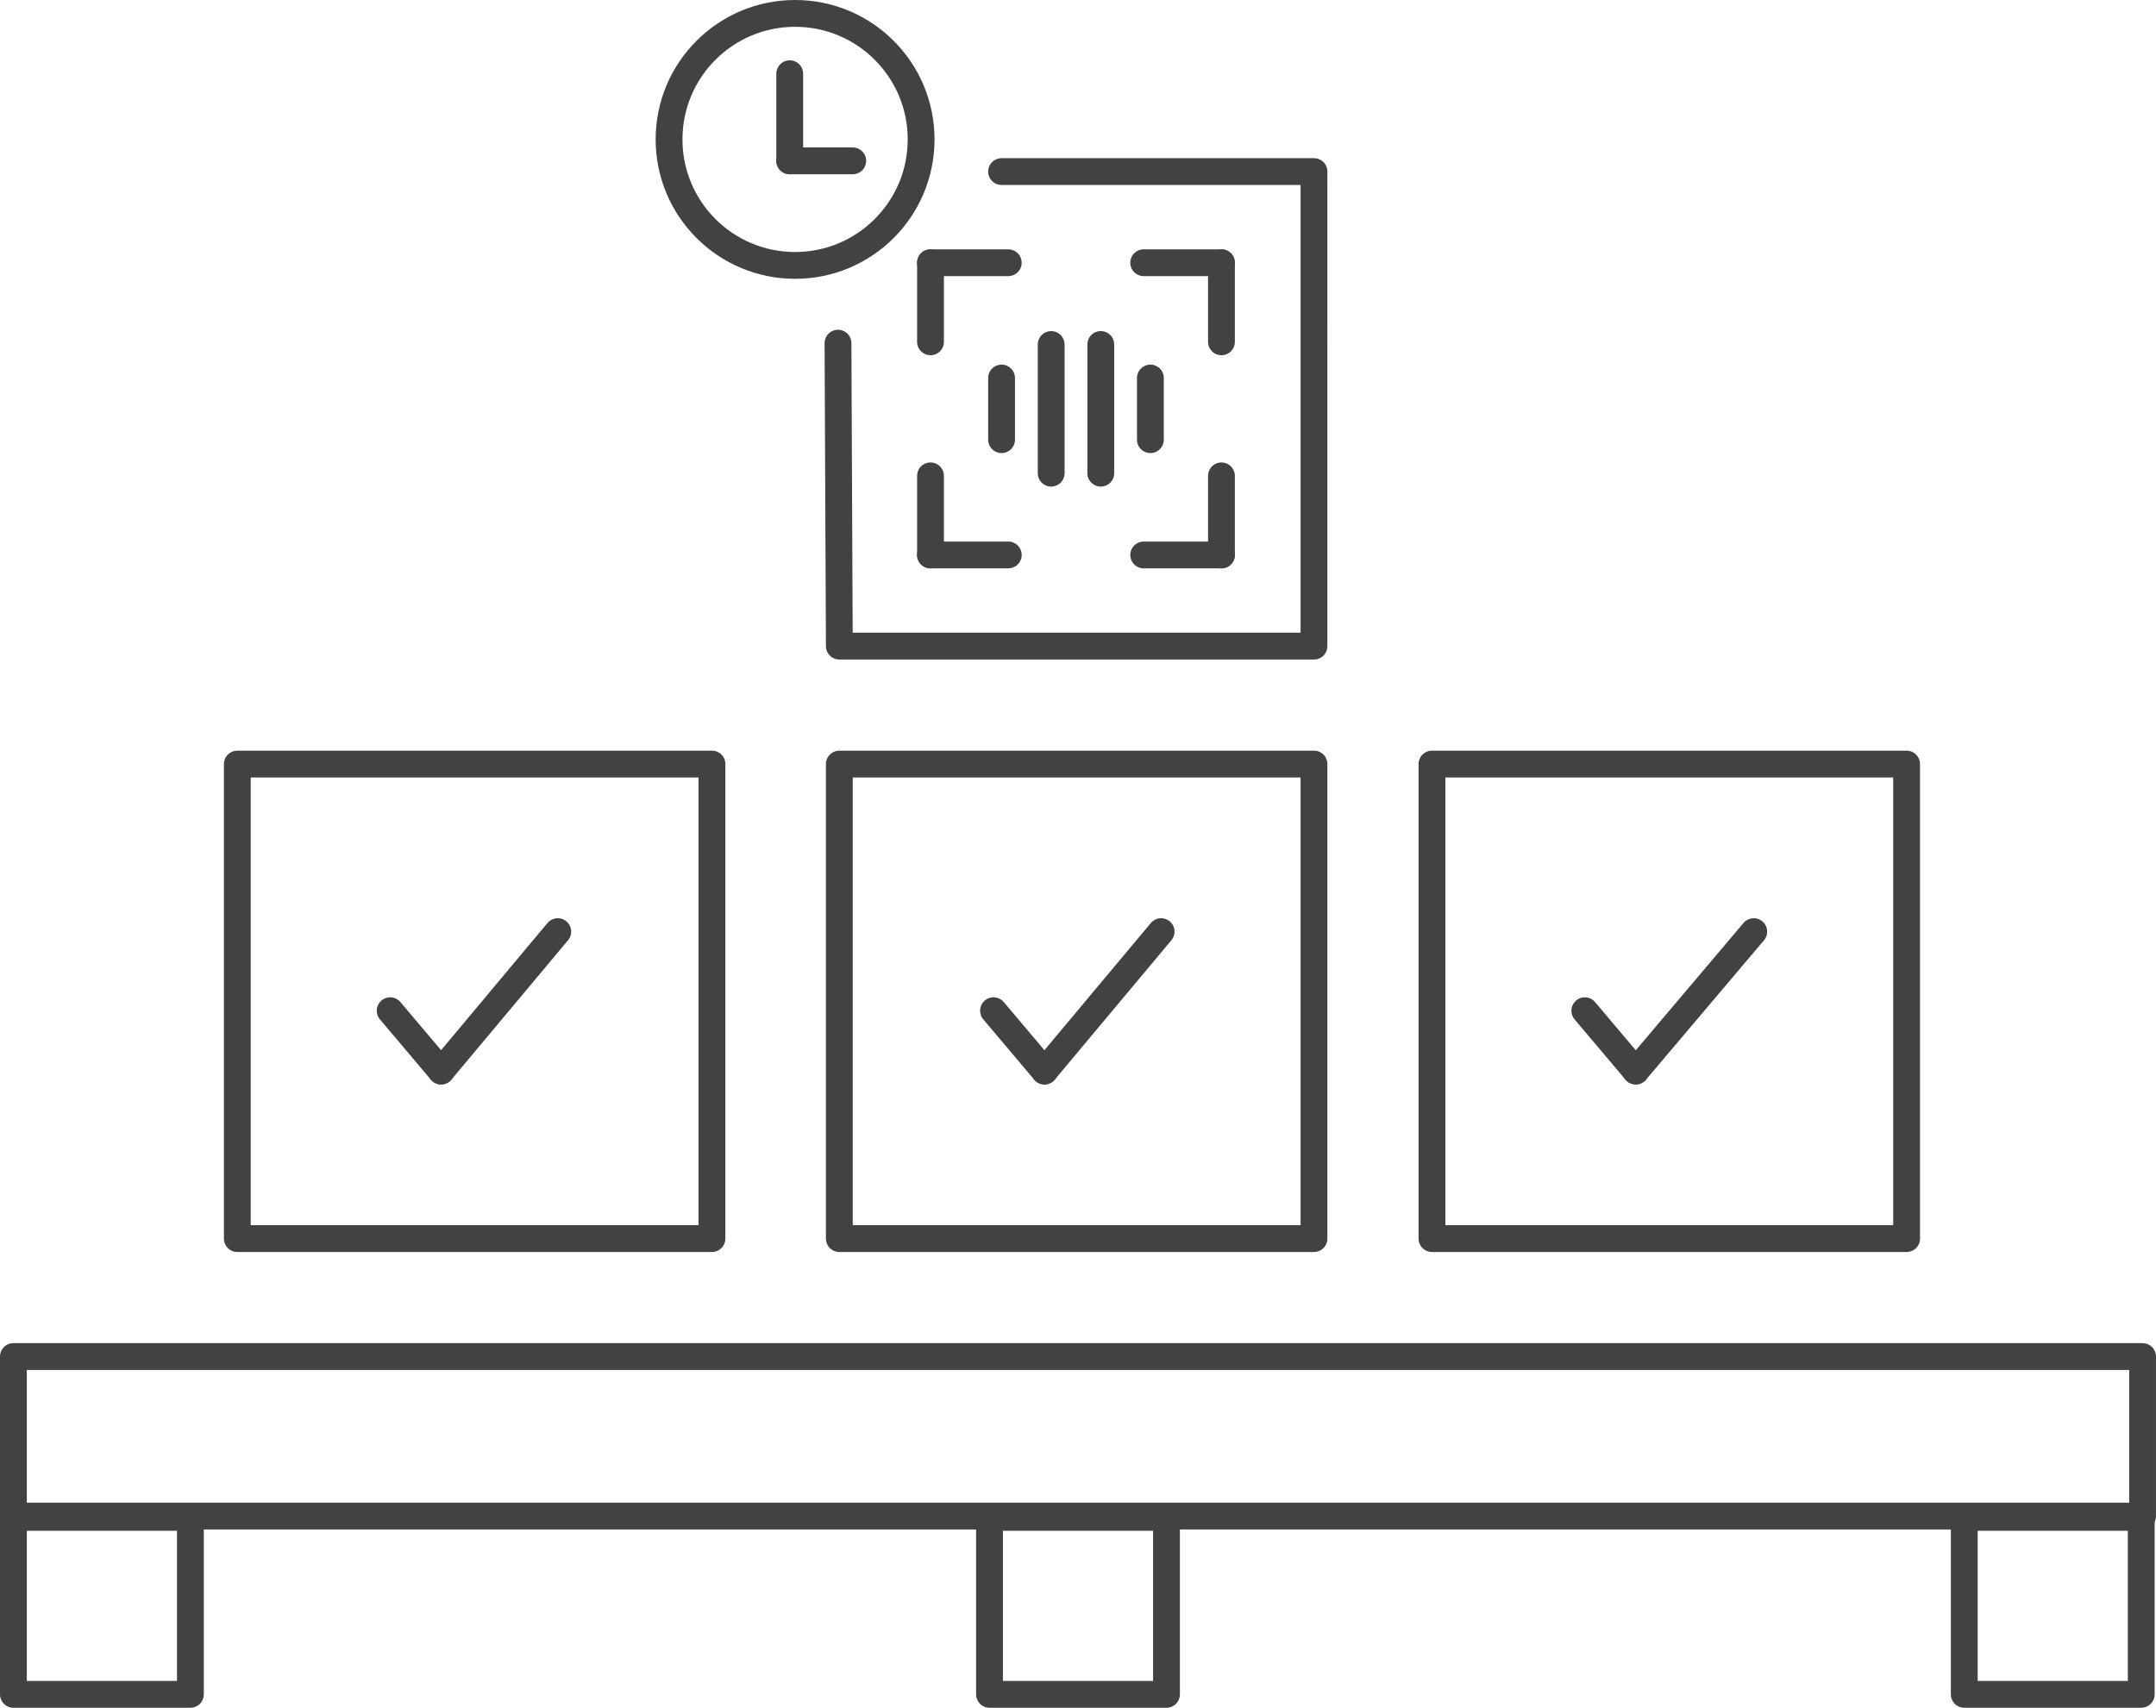 <svg xmlns="http://www.w3.org/2000/svg" viewBox="0 0 160.801 127.4">
  <defs>
    <style>
      .cls-1 {
        fill: none;
        stroke: #434241;
        stroke-linecap: round;
        stroke-linejoin: round;
        stroke-miterlimit: 10;
        stroke-width: 2px;
      }
    </style>
  </defs>
  <g id="Group_396" data-name="Group 396" transform="translate(-91.4 -29.9)">
    <rect id="Rectangle_1575" data-name="Rectangle 1575" class="cls-1" width="158.8" height="11.9" transform="translate(92.4 131.1)"/>
    <rect id="Rectangle_1576" data-name="Rectangle 1576" class="cls-1" width="13.2" height="13.2" transform="translate(92.4 143.1)"/>
    <rect id="Rectangle_1577" data-name="Rectangle 1577" class="cls-1" width="13.2" height="13.2" transform="translate(237.9 143.1)"/>
    <rect id="Rectangle_1578" data-name="Rectangle 1578" class="cls-1" width="13.2" height="13.2" transform="translate(165.2 143.1)"/>
    <rect id="Rectangle_1579" data-name="Rectangle 1579" class="cls-1" width="35.4" height="35.4" transform="translate(109.1 86.9)"/>
    <rect id="Rectangle_1580" data-name="Rectangle 1580" class="cls-1" width="35.4" height="35.4" transform="translate(154 86.9)"/>
    <path id="Path_442" data-name="Path 442" class="cls-1" d="M166.1,42.7h23.3V78.1H154l-.1-22.6"/>
    <rect id="Rectangle_1581" data-name="Rectangle 1581" class="cls-1" width="35.4" height="35.4" transform="translate(198.2 86.9)"/>
    <g id="Group_390" data-name="Group 390">
      <line id="Line_157" data-name="Line 157" class="cls-1" x1="8.7" y2="10.4" transform="translate(124.3 99.4)"/>
      <line id="Line_158" data-name="Line 158" class="cls-1" x2="3.8" y2="4.5" transform="translate(120.5 105.3)"/>
    </g>
    <g id="Group_391" data-name="Group 391">
      <line id="Line_159" data-name="Line 159" class="cls-1" x1="8.7" y2="10.4" transform="translate(169.3 99.4)"/>
      <line id="Line_160" data-name="Line 160" class="cls-1" x2="3.8" y2="4.5" transform="translate(165.5 105.3)"/>
    </g>
    <g id="Group_392" data-name="Group 392">
      <line id="Line_161" data-name="Line 161" class="cls-1" x1="8.8" y2="10.4" transform="translate(213.4 99.4)"/>
      <line id="Line_162" data-name="Line 162" class="cls-1" x2="3.8" y2="4.5" transform="translate(209.6 105.3)"/>
    </g>
    <g id="Group_395" data-name="Group 395">
      <g id="Group_393" data-name="Group 393">
        <line id="Line_163" data-name="Line 163" class="cls-1" x2="5.8" transform="translate(176.7 49.5)"/>
        <line id="Line_164" data-name="Line 164" class="cls-1" y1="5.9" transform="translate(182.5 49.5)"/>
        <line id="Line_165" data-name="Line 165" class="cls-1" y2="5.9" transform="translate(182.5 65.4)"/>
        <line id="Line_166" data-name="Line 166" class="cls-1" x2="5.8" transform="translate(176.7 71.3)"/>
        <line id="Line_167" data-name="Line 167" class="cls-1" x1="5.8" transform="translate(160.8 71.3)"/>
        <line id="Line_168" data-name="Line 168" class="cls-1" y2="5.9" transform="translate(160.8 65.4)"/>
        <line id="Line_169" data-name="Line 169" class="cls-1" y1="5.9" transform="translate(160.8 49.5)"/>
        <line id="Line_170" data-name="Line 170" class="cls-1" x1="5.8" transform="translate(160.8 49.5)"/>
      </g>
      <g id="Group_394" data-name="Group 394">
        <line id="Line_171" data-name="Line 171" class="cls-1" y2="9.6" transform="translate(173.5 55.6)"/>
        <line id="Line_172" data-name="Line 172" class="cls-1" y2="9.6" transform="translate(169.8 55.6)"/>
        <line id="Line_173" data-name="Line 173" class="cls-1" y2="4.6" transform="translate(177.2 58.1)"/>
        <line id="Line_174" data-name="Line 174" class="cls-1" y2="4.6" transform="translate(166.1 58.1)"/>
      </g>
    </g>
    <circle id="Ellipse_188" data-name="Ellipse 188" class="cls-1" cx="9.4" cy="9.4" r="9.4" transform="translate(141.3 30.9)"/>
    <line id="Line_175" data-name="Line 175" class="cls-1" y2="6.5" transform="translate(150.3 35.4)"/>
    <line id="Line_176" data-name="Line 176" class="cls-1" x1="4.7" transform="translate(150.3 41.9)"/>
  </g>
</svg>
